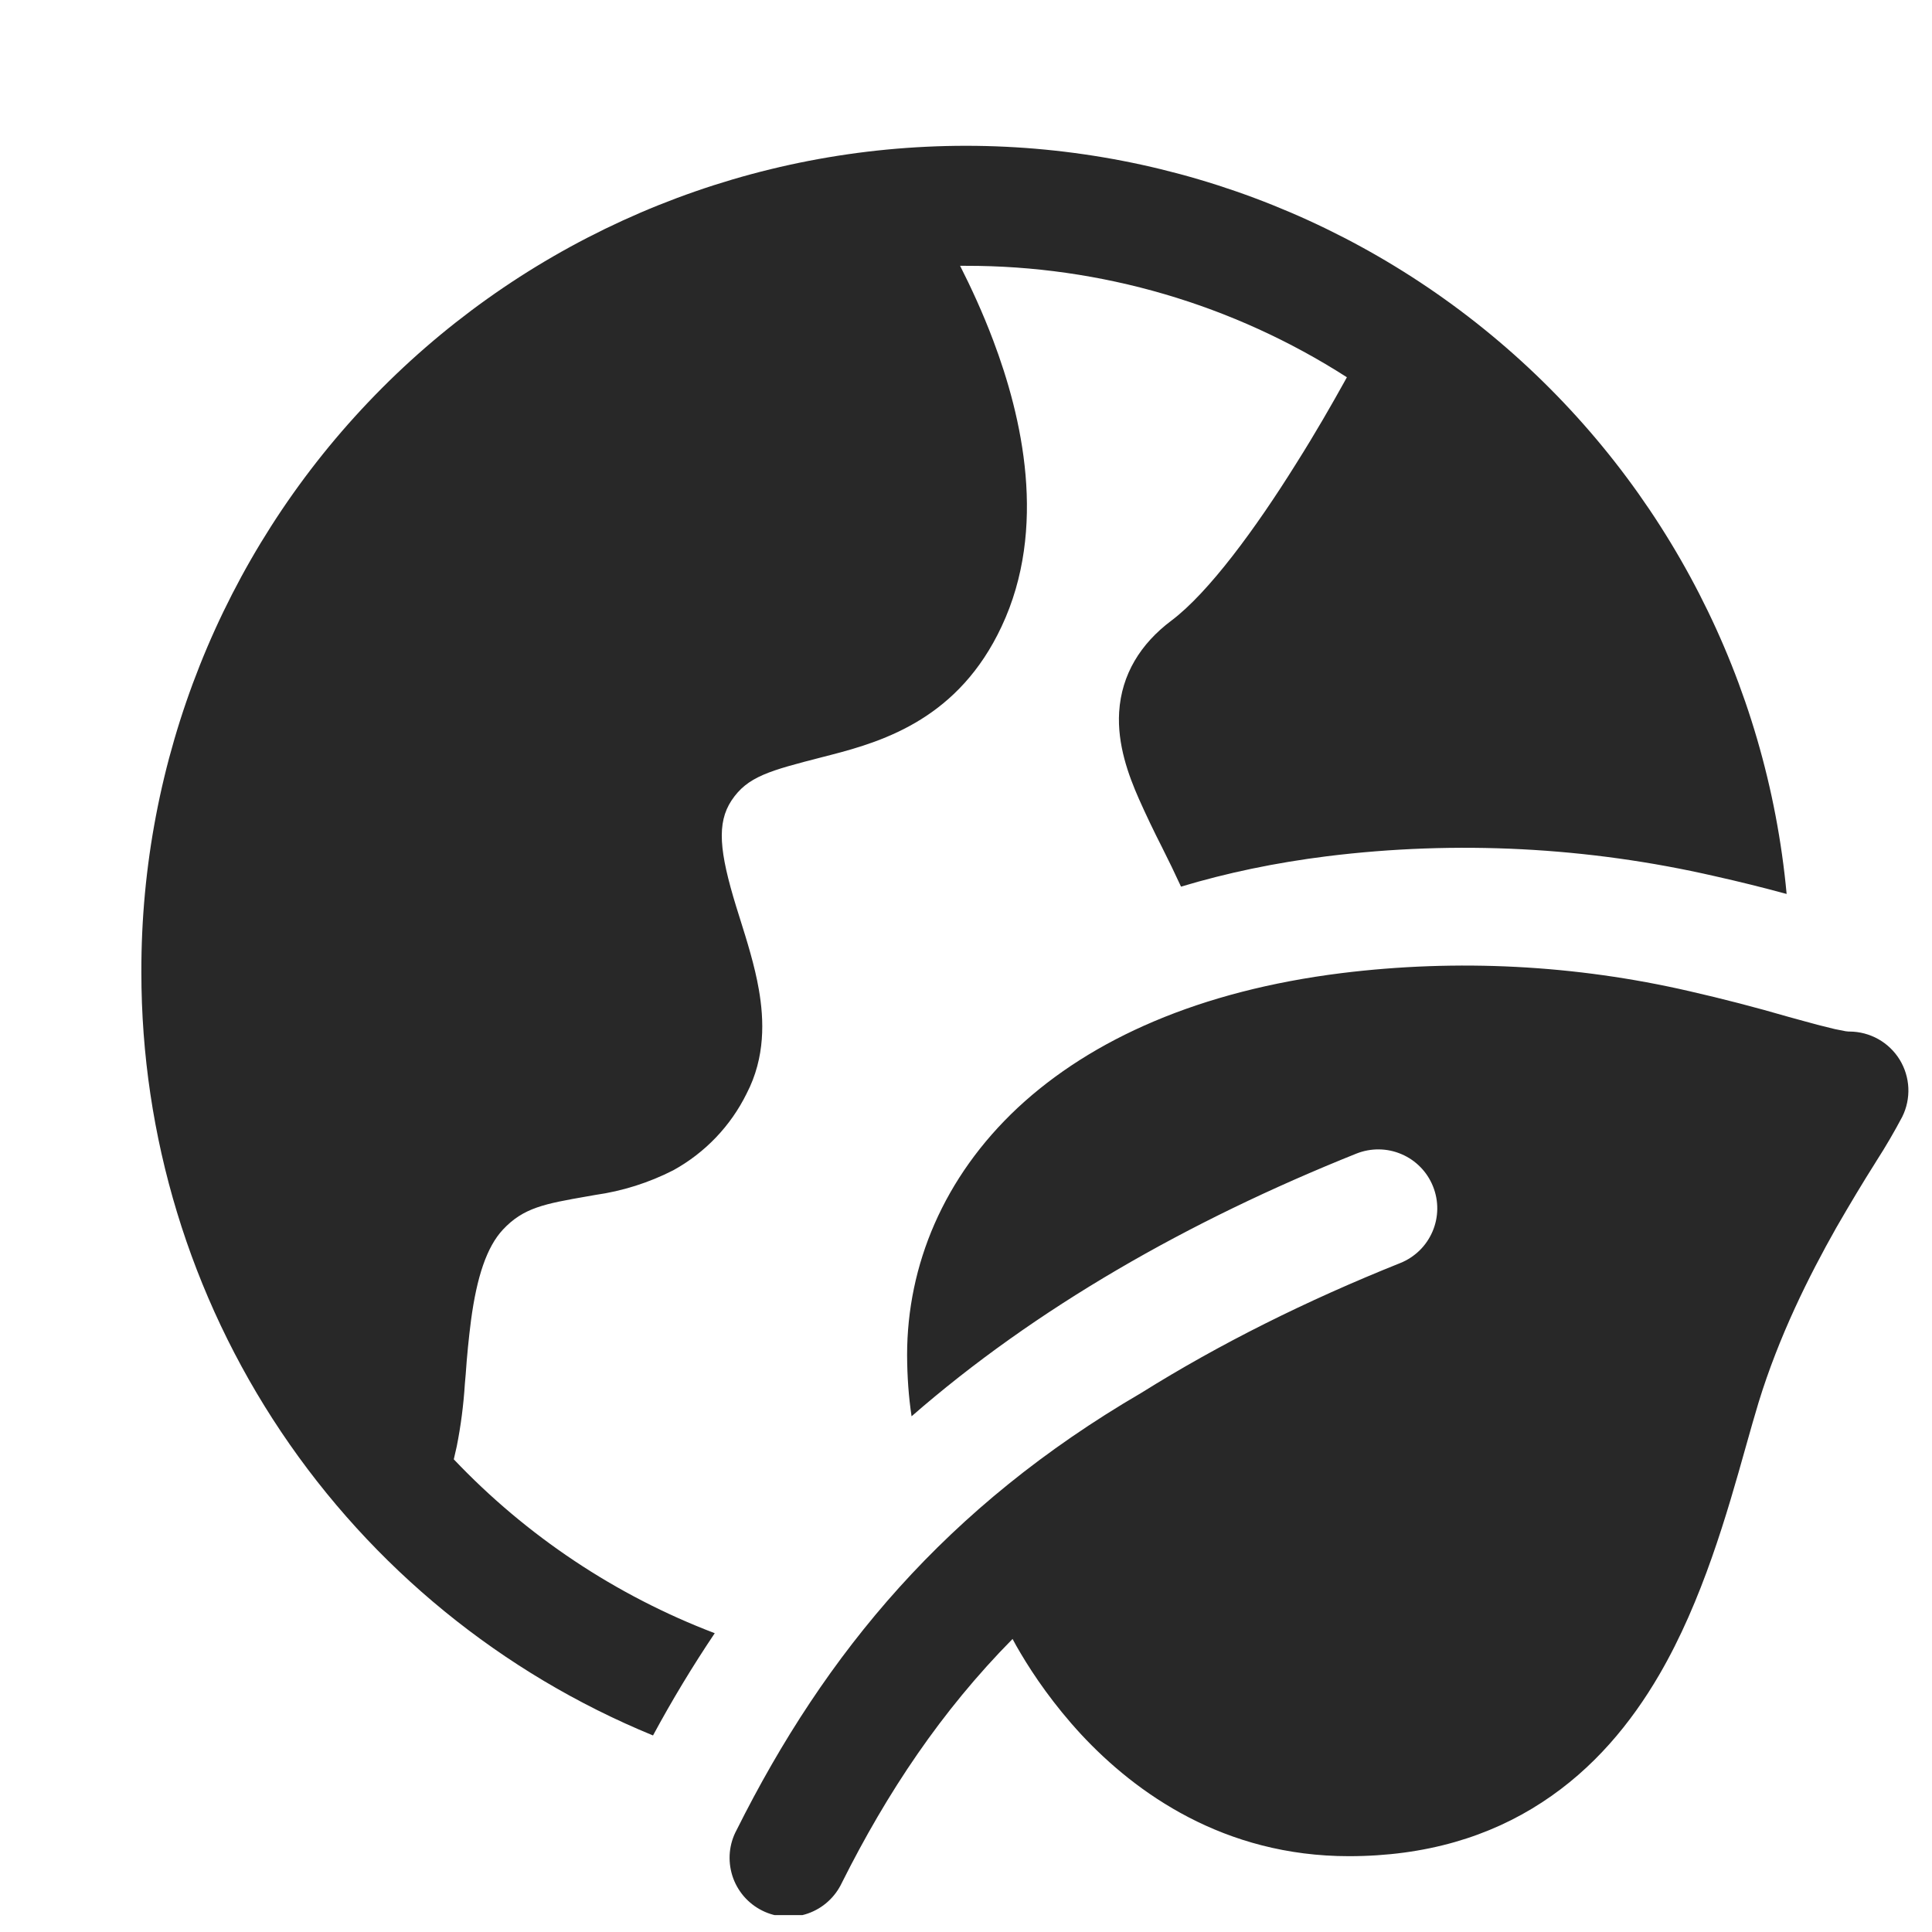 <svg width="41" height="41" viewBox="0 0 41 41" fill="none" xmlns="http://www.w3.org/2000/svg">
<g id="fluent:earth-leaf-16-filled" clip-path="url(#clip0_214_610)">
<path id="Vector" d="M3 20.636C2.988 16.132 4.713 11.797 7.817 8.533C10.92 5.269 15.163 3.328 19.662 3.114C24.16 2.899 28.569 4.428 31.969 7.382C35.369 10.335 37.499 14.487 37.915 18.971C37.41 18.834 36.903 18.708 36.393 18.594C33.694 17.974 30.908 17.831 28.16 18.171C27.068 18.308 26.036 18.523 25.063 18.816C24.934 18.535 24.799 18.257 24.66 17.981C24.487 17.642 24.323 17.299 24.168 16.951C23.948 16.451 23.708 15.801 23.75 15.111C23.8 14.311 24.205 13.661 24.858 13.171C25.65 12.576 26.648 11.214 27.508 9.836C27.923 9.179 28.275 8.561 28.525 8.111L28.583 8.006C26.17 6.458 23.362 5.636 20.495 5.641H20.375C20.603 6.091 20.853 6.629 21.078 7.226C21.688 8.841 22.238 11.206 21.255 13.296C20.353 15.221 18.795 15.721 17.63 16.021L17.463 16.064C16.33 16.356 15.863 16.476 15.523 16.989C15.208 17.469 15.265 18.071 15.623 19.239L15.705 19.501C15.848 19.956 16.018 20.496 16.105 21.006C16.215 21.641 16.245 22.436 15.845 23.206C15.506 23.895 14.963 24.463 14.29 24.834C13.77 25.1 13.209 25.277 12.63 25.359L12.46 25.389C11.565 25.546 11.11 25.626 10.673 26.094C10.33 26.461 10.118 27.099 9.995 28.024C9.947 28.399 9.909 28.779 9.883 29.164L9.865 29.369C9.837 29.814 9.78 30.256 9.693 30.694L9.63 30.969C11.176 32.598 13.069 33.859 15.168 34.659C14.698 35.359 14.261 36.082 13.858 36.829C10.646 35.511 7.899 33.268 5.965 30.384C4.032 27.501 3 24.108 3 20.636ZM40.313 22.486C40.201 22.305 40.045 22.155 39.859 22.051C39.673 21.947 39.463 21.892 39.25 21.891H39.23L39.165 21.884L38.938 21.839C38.687 21.78 38.438 21.715 38.19 21.644L37.953 21.579C37.257 21.377 36.556 21.195 35.85 21.034C33.431 20.476 30.933 20.347 28.47 20.651C25.465 21.026 23.168 22.046 21.6 23.506C20.025 24.979 19.25 26.849 19.25 28.756C19.252 29.215 19.283 29.648 19.345 30.056C21.97 27.766 25.208 25.914 28.785 24.481C28.938 24.42 29.101 24.39 29.265 24.392C29.429 24.394 29.591 24.428 29.742 24.493C29.893 24.557 30.03 24.651 30.145 24.769C30.26 24.886 30.35 25.025 30.411 25.178C30.472 25.33 30.503 25.493 30.501 25.657C30.499 25.822 30.465 25.984 30.4 26.135C30.335 26.286 30.242 26.423 30.124 26.538C30.006 26.652 29.868 26.743 29.715 26.804C27.723 27.601 25.88 28.521 24.22 29.559C20.09 31.969 17.518 35.064 15.633 38.834C15.553 38.981 15.504 39.143 15.488 39.31C15.473 39.476 15.491 39.644 15.541 39.804C15.591 39.964 15.674 40.111 15.782 40.239C15.891 40.366 16.024 40.47 16.174 40.545C16.323 40.62 16.487 40.664 16.654 40.675C16.821 40.685 16.988 40.662 17.146 40.607C17.304 40.551 17.45 40.465 17.573 40.352C17.697 40.24 17.797 40.103 17.868 39.951C18.828 38.036 19.975 36.314 21.488 34.781C21.538 34.876 21.596 34.98 21.663 35.091C21.938 35.556 22.363 36.179 22.943 36.806C24.105 38.056 25.978 39.391 28.625 39.391C30.255 39.391 31.61 38.976 32.72 38.251C33.82 37.536 34.615 36.564 35.21 35.544C36.13 33.969 36.658 32.094 37.048 30.704C37.146 30.352 37.237 30.038 37.32 29.761C37.753 28.351 38.385 27.086 38.97 26.051C39.268 25.535 39.539 25.084 39.783 24.699L39.823 24.634C40.018 24.331 40.199 24.02 40.368 23.701C40.463 23.511 40.507 23.299 40.498 23.087C40.488 22.874 40.424 22.667 40.313 22.486Z" fill="#282828"/>
</g>
<defs>
<clipPath id="clip0_214_610">
<rect width="40" height="40" fill="white" transform="translate(0.5 0.641)"/>
</clipPath>
</defs>
</svg>
